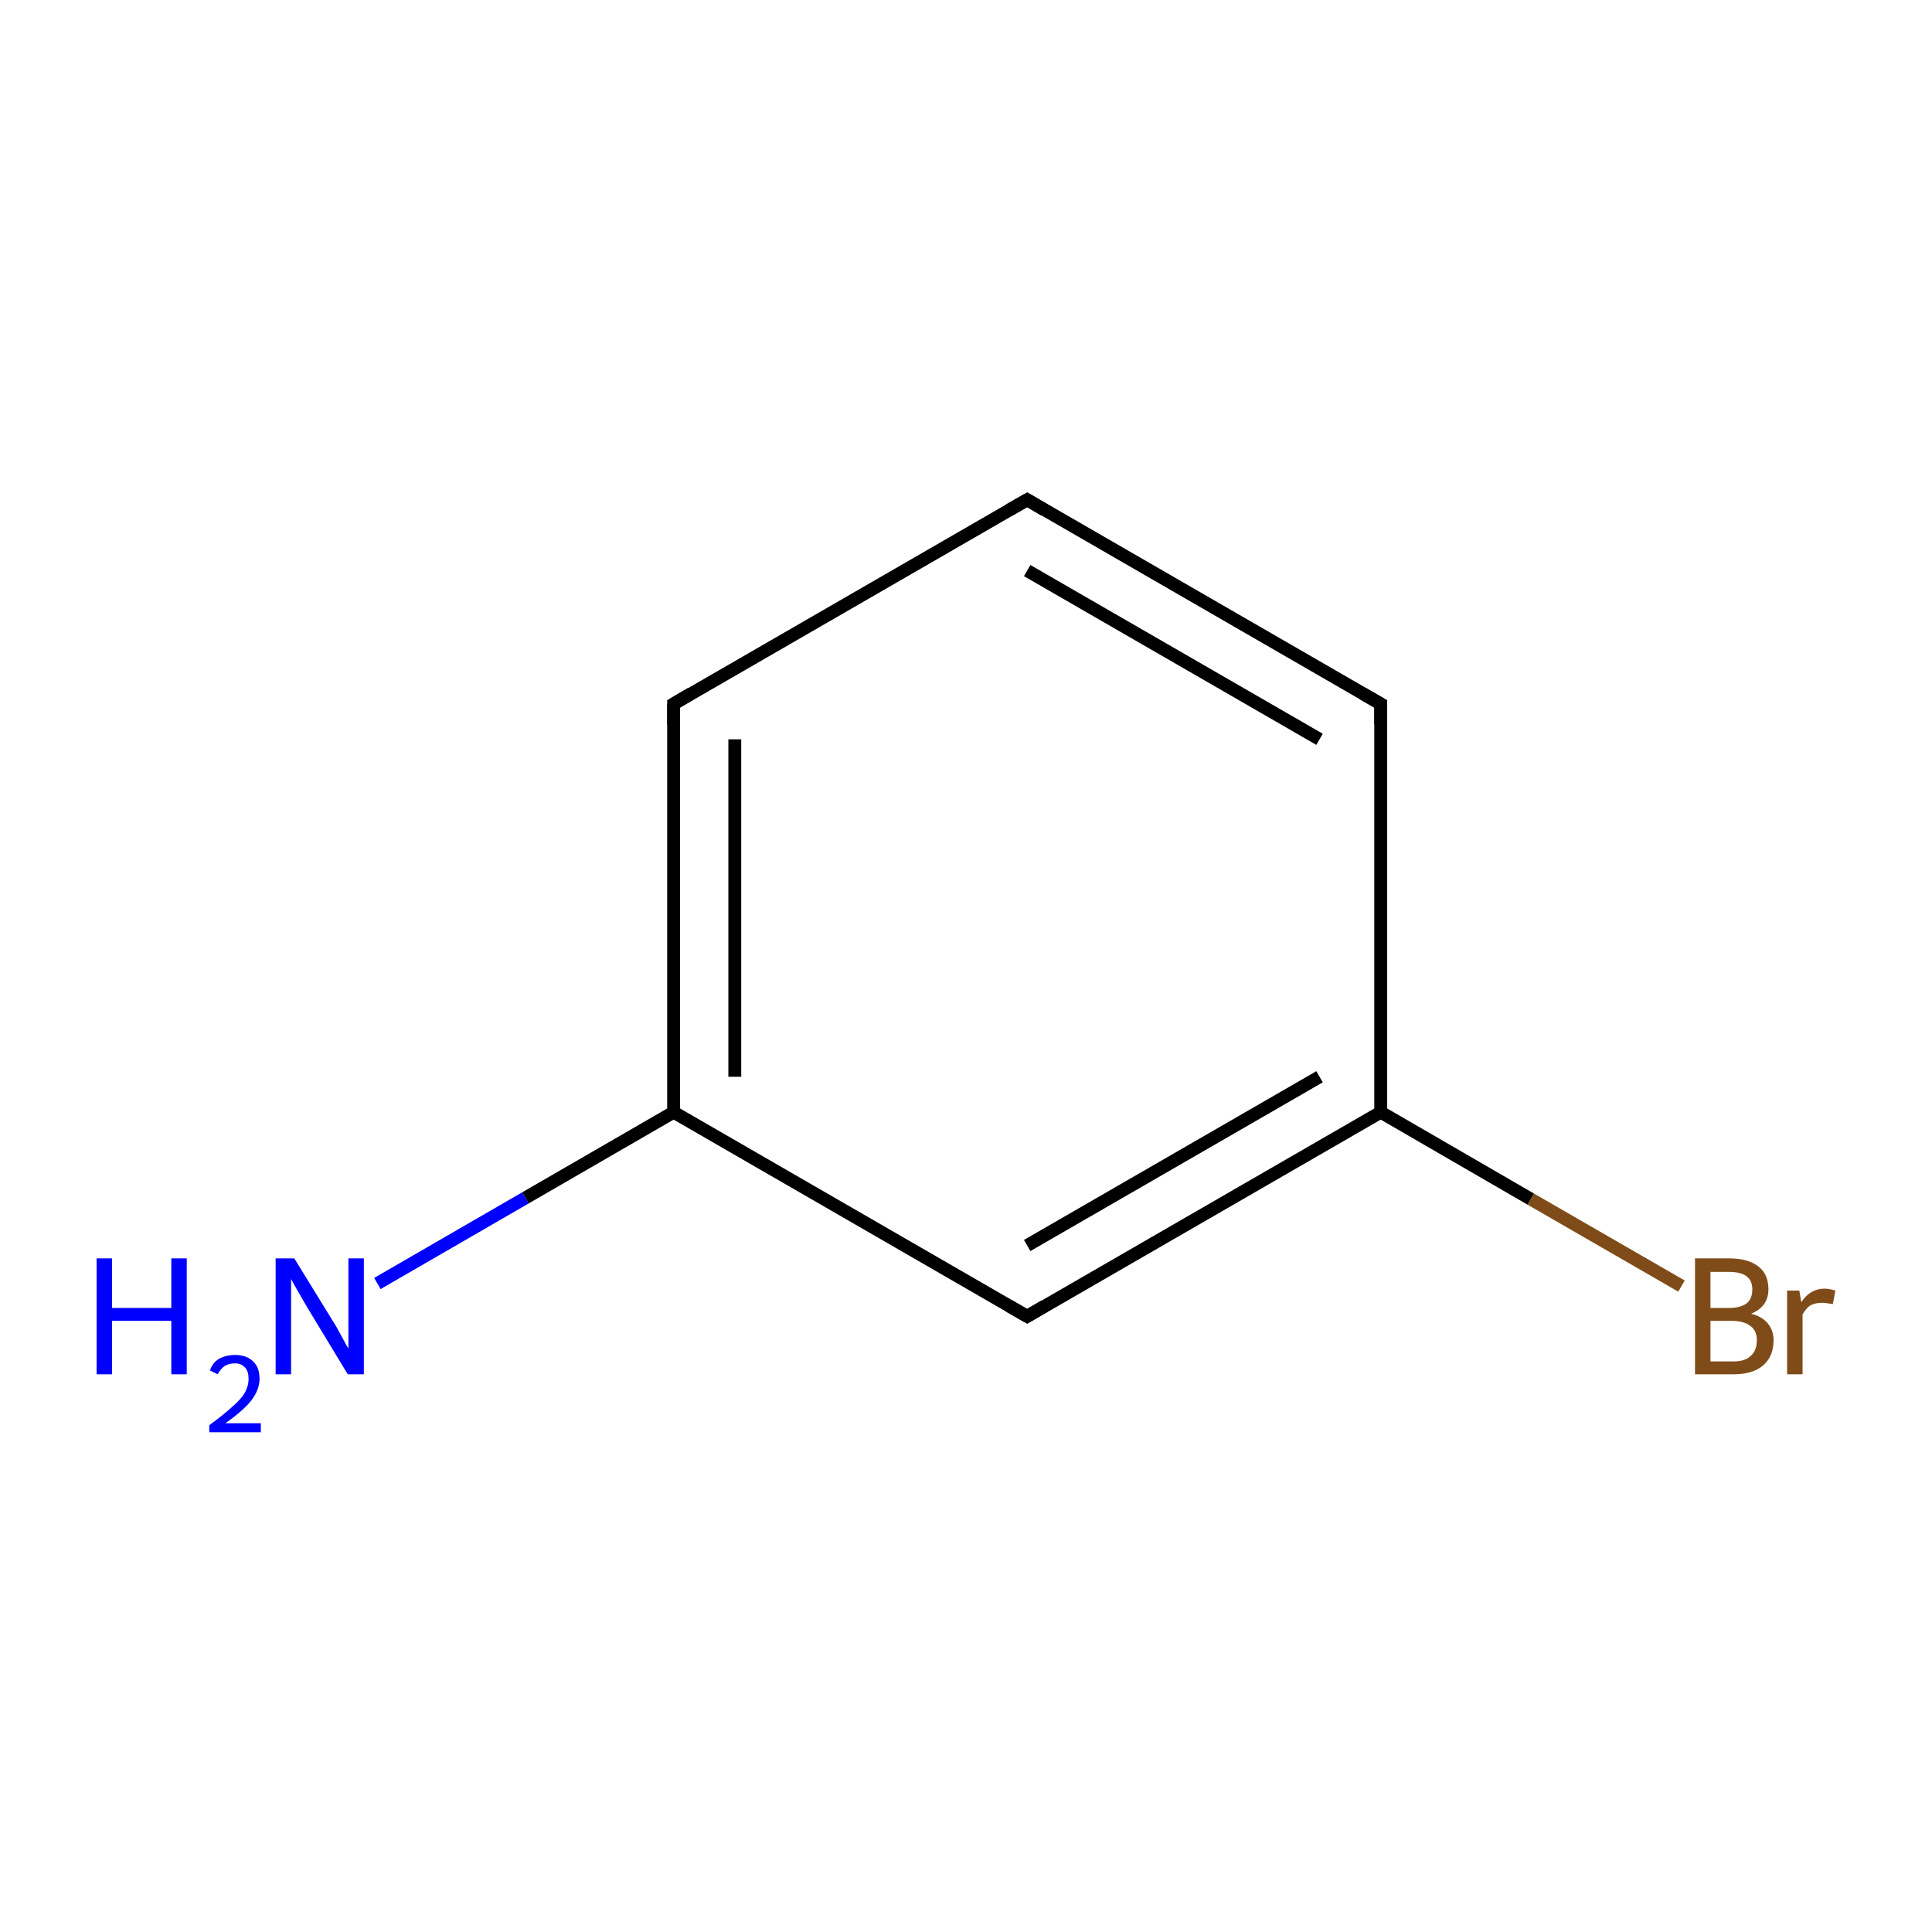 <?xml version='1.0' encoding='iso-8859-1'?>
<svg version='1.1' baseProfile='full'
              xmlns='http://www.w3.org/2000/svg'
                      xmlns:rdkit='http://www.rdkit.org/xml'
                      xmlns:xlink='http://www.w3.org/1999/xlink'
                  xml:space='preserve'
width='300px' height='300px' viewBox='0 0 300 300'>
<!-- END OF HEADER -->
<rect style='opacity:1.0;fill:#FFFFFF;stroke:none' width='300.0' height='300.0' x='0.0' y='0.0'> </rect>
<path class='bond-0 atom-0 atom-1' d='M 58.6,199.3 L 81.6,186.0' style='fill:none;fill-rule:evenodd;stroke:#0000FF;stroke-width:2.0px;stroke-linecap:butt;stroke-linejoin:miter;stroke-opacity:1' />
<path class='bond-0 atom-0 atom-1' d='M 81.6,186.0 L 104.6,172.7' style='fill:none;fill-rule:evenodd;stroke:#000000;stroke-width:2.0px;stroke-linecap:butt;stroke-linejoin:miter;stroke-opacity:1' />
<path class='bond-1 atom-1 atom-2' d='M 104.6,172.7 L 104.6,109.3' style='fill:none;fill-rule:evenodd;stroke:#000000;stroke-width:2.0px;stroke-linecap:butt;stroke-linejoin:miter;stroke-opacity:1' />
<path class='bond-1 atom-1 atom-2' d='M 114.1,167.2 L 114.1,114.8' style='fill:none;fill-rule:evenodd;stroke:#000000;stroke-width:2.0px;stroke-linecap:butt;stroke-linejoin:miter;stroke-opacity:1' />
<path class='bond-2 atom-2 atom-3' d='M 104.6,109.3 L 159.5,77.6' style='fill:none;fill-rule:evenodd;stroke:#000000;stroke-width:2.0px;stroke-linecap:butt;stroke-linejoin:miter;stroke-opacity:1' />
<path class='bond-3 atom-3 atom-4' d='M 159.5,77.6 L 214.4,109.3' style='fill:none;fill-rule:evenodd;stroke:#000000;stroke-width:2.0px;stroke-linecap:butt;stroke-linejoin:miter;stroke-opacity:1' />
<path class='bond-3 atom-3 atom-4' d='M 159.5,88.6 L 204.9,114.8' style='fill:none;fill-rule:evenodd;stroke:#000000;stroke-width:2.0px;stroke-linecap:butt;stroke-linejoin:miter;stroke-opacity:1' />
<path class='bond-4 atom-4 atom-5' d='M 214.4,109.3 L 214.4,172.7' style='fill:none;fill-rule:evenodd;stroke:#000000;stroke-width:2.0px;stroke-linecap:butt;stroke-linejoin:miter;stroke-opacity:1' />
<path class='bond-5 atom-5 atom-6' d='M 214.4,172.7 L 237.7,186.2' style='fill:none;fill-rule:evenodd;stroke:#000000;stroke-width:2.0px;stroke-linecap:butt;stroke-linejoin:miter;stroke-opacity:1' />
<path class='bond-5 atom-5 atom-6' d='M 237.7,186.2 L 261.1,199.7' style='fill:none;fill-rule:evenodd;stroke:#7F4C19;stroke-width:2.0px;stroke-linecap:butt;stroke-linejoin:miter;stroke-opacity:1' />
<path class='bond-6 atom-5 atom-7' d='M 214.4,172.7 L 159.5,204.4' style='fill:none;fill-rule:evenodd;stroke:#000000;stroke-width:2.0px;stroke-linecap:butt;stroke-linejoin:miter;stroke-opacity:1' />
<path class='bond-6 atom-5 atom-7' d='M 204.9,167.2 L 159.5,193.4' style='fill:none;fill-rule:evenodd;stroke:#000000;stroke-width:2.0px;stroke-linecap:butt;stroke-linejoin:miter;stroke-opacity:1' />
<path class='bond-7 atom-7 atom-1' d='M 159.5,204.4 L 104.6,172.7' style='fill:none;fill-rule:evenodd;stroke:#000000;stroke-width:2.0px;stroke-linecap:butt;stroke-linejoin:miter;stroke-opacity:1' />
<path d='M 104.6,112.5 L 104.6,109.3 L 107.3,107.7' style='fill:none;stroke:#000000;stroke-width:2.0px;stroke-linecap:butt;stroke-linejoin:miter;stroke-miterlimit:10;stroke-opacity:1;' />
<path d='M 156.7,79.2 L 159.5,77.6 L 162.2,79.2' style='fill:none;stroke:#000000;stroke-width:2.0px;stroke-linecap:butt;stroke-linejoin:miter;stroke-miterlimit:10;stroke-opacity:1;' />
<path d='M 211.6,107.7 L 214.4,109.3 L 214.4,112.5' style='fill:none;stroke:#000000;stroke-width:2.0px;stroke-linecap:butt;stroke-linejoin:miter;stroke-miterlimit:10;stroke-opacity:1;' />
<path d='M 162.2,202.8 L 159.5,204.4 L 156.7,202.8' style='fill:none;stroke:#000000;stroke-width:2.0px;stroke-linecap:butt;stroke-linejoin:miter;stroke-miterlimit:10;stroke-opacity:1;' />
<path class='atom-0' d='M 15.0 195.4
L 17.4 195.4
L 17.4 203.1
L 26.6 203.1
L 26.6 195.4
L 29.0 195.4
L 29.0 213.4
L 26.6 213.4
L 26.6 205.1
L 17.4 205.1
L 17.4 213.4
L 15.0 213.4
L 15.0 195.4
' fill='#0000FF'/>
<path class='atom-0' d='M 32.6 212.8
Q 33.0 211.6, 34.0 211.0
Q 35.1 210.4, 36.5 210.4
Q 38.3 210.4, 39.3 211.4
Q 40.3 212.3, 40.3 214.1
Q 40.3 215.8, 39.0 217.5
Q 37.7 219.1, 35.0 221.0
L 40.5 221.0
L 40.5 222.4
L 32.5 222.4
L 32.5 221.3
Q 34.7 219.7, 36.0 218.5
Q 37.4 217.3, 38.0 216.3
Q 38.6 215.2, 38.6 214.1
Q 38.6 213.0, 38.1 212.4
Q 37.5 211.7, 36.5 211.7
Q 35.6 211.7, 34.9 212.1
Q 34.3 212.5, 33.8 213.4
L 32.6 212.8
' fill='#0000FF'/>
<path class='atom-0' d='M 45.7 195.4
L 51.6 205.0
Q 52.2 205.9, 53.1 207.6
Q 54.0 209.3, 54.1 209.4
L 54.1 195.4
L 56.5 195.4
L 56.5 213.4
L 54.0 213.4
L 47.7 203.0
Q 47.0 201.8, 46.2 200.4
Q 45.4 199.0, 45.2 198.6
L 45.2 213.4
L 42.8 213.4
L 42.8 195.4
L 45.7 195.4
' fill='#0000FF'/>
<path class='atom-6' d='M 271.9 204.0
Q 273.6 204.4, 274.5 205.5
Q 275.4 206.6, 275.4 208.1
Q 275.4 210.6, 273.8 212.0
Q 272.2 213.4, 269.2 213.4
L 263.2 213.4
L 263.2 195.4
L 268.5 195.4
Q 271.5 195.4, 273.1 196.7
Q 274.6 197.9, 274.6 200.2
Q 274.6 202.9, 271.9 204.0
M 265.6 197.5
L 265.6 203.1
L 268.5 203.1
Q 270.2 203.1, 271.2 202.4
Q 272.1 201.7, 272.1 200.2
Q 272.1 197.5, 268.5 197.5
L 265.6 197.5
M 269.2 211.4
Q 271.0 211.4, 271.9 210.5
Q 272.8 209.7, 272.8 208.1
Q 272.8 206.6, 271.8 205.9
Q 270.8 205.1, 268.8 205.1
L 265.6 205.1
L 265.6 211.4
L 269.2 211.4
' fill='#7F4C19'/>
<path class='atom-6' d='M 279.4 200.4
L 279.7 202.2
Q 281.1 200.1, 283.3 200.1
Q 284.0 200.1, 285.0 200.4
L 284.6 202.5
Q 283.5 202.3, 282.9 202.3
Q 281.9 202.3, 281.1 202.7
Q 280.5 203.1, 279.9 204.1
L 279.9 213.4
L 277.5 213.4
L 277.5 200.4
L 279.4 200.4
' fill='#7F4C19'/>
</svg>
